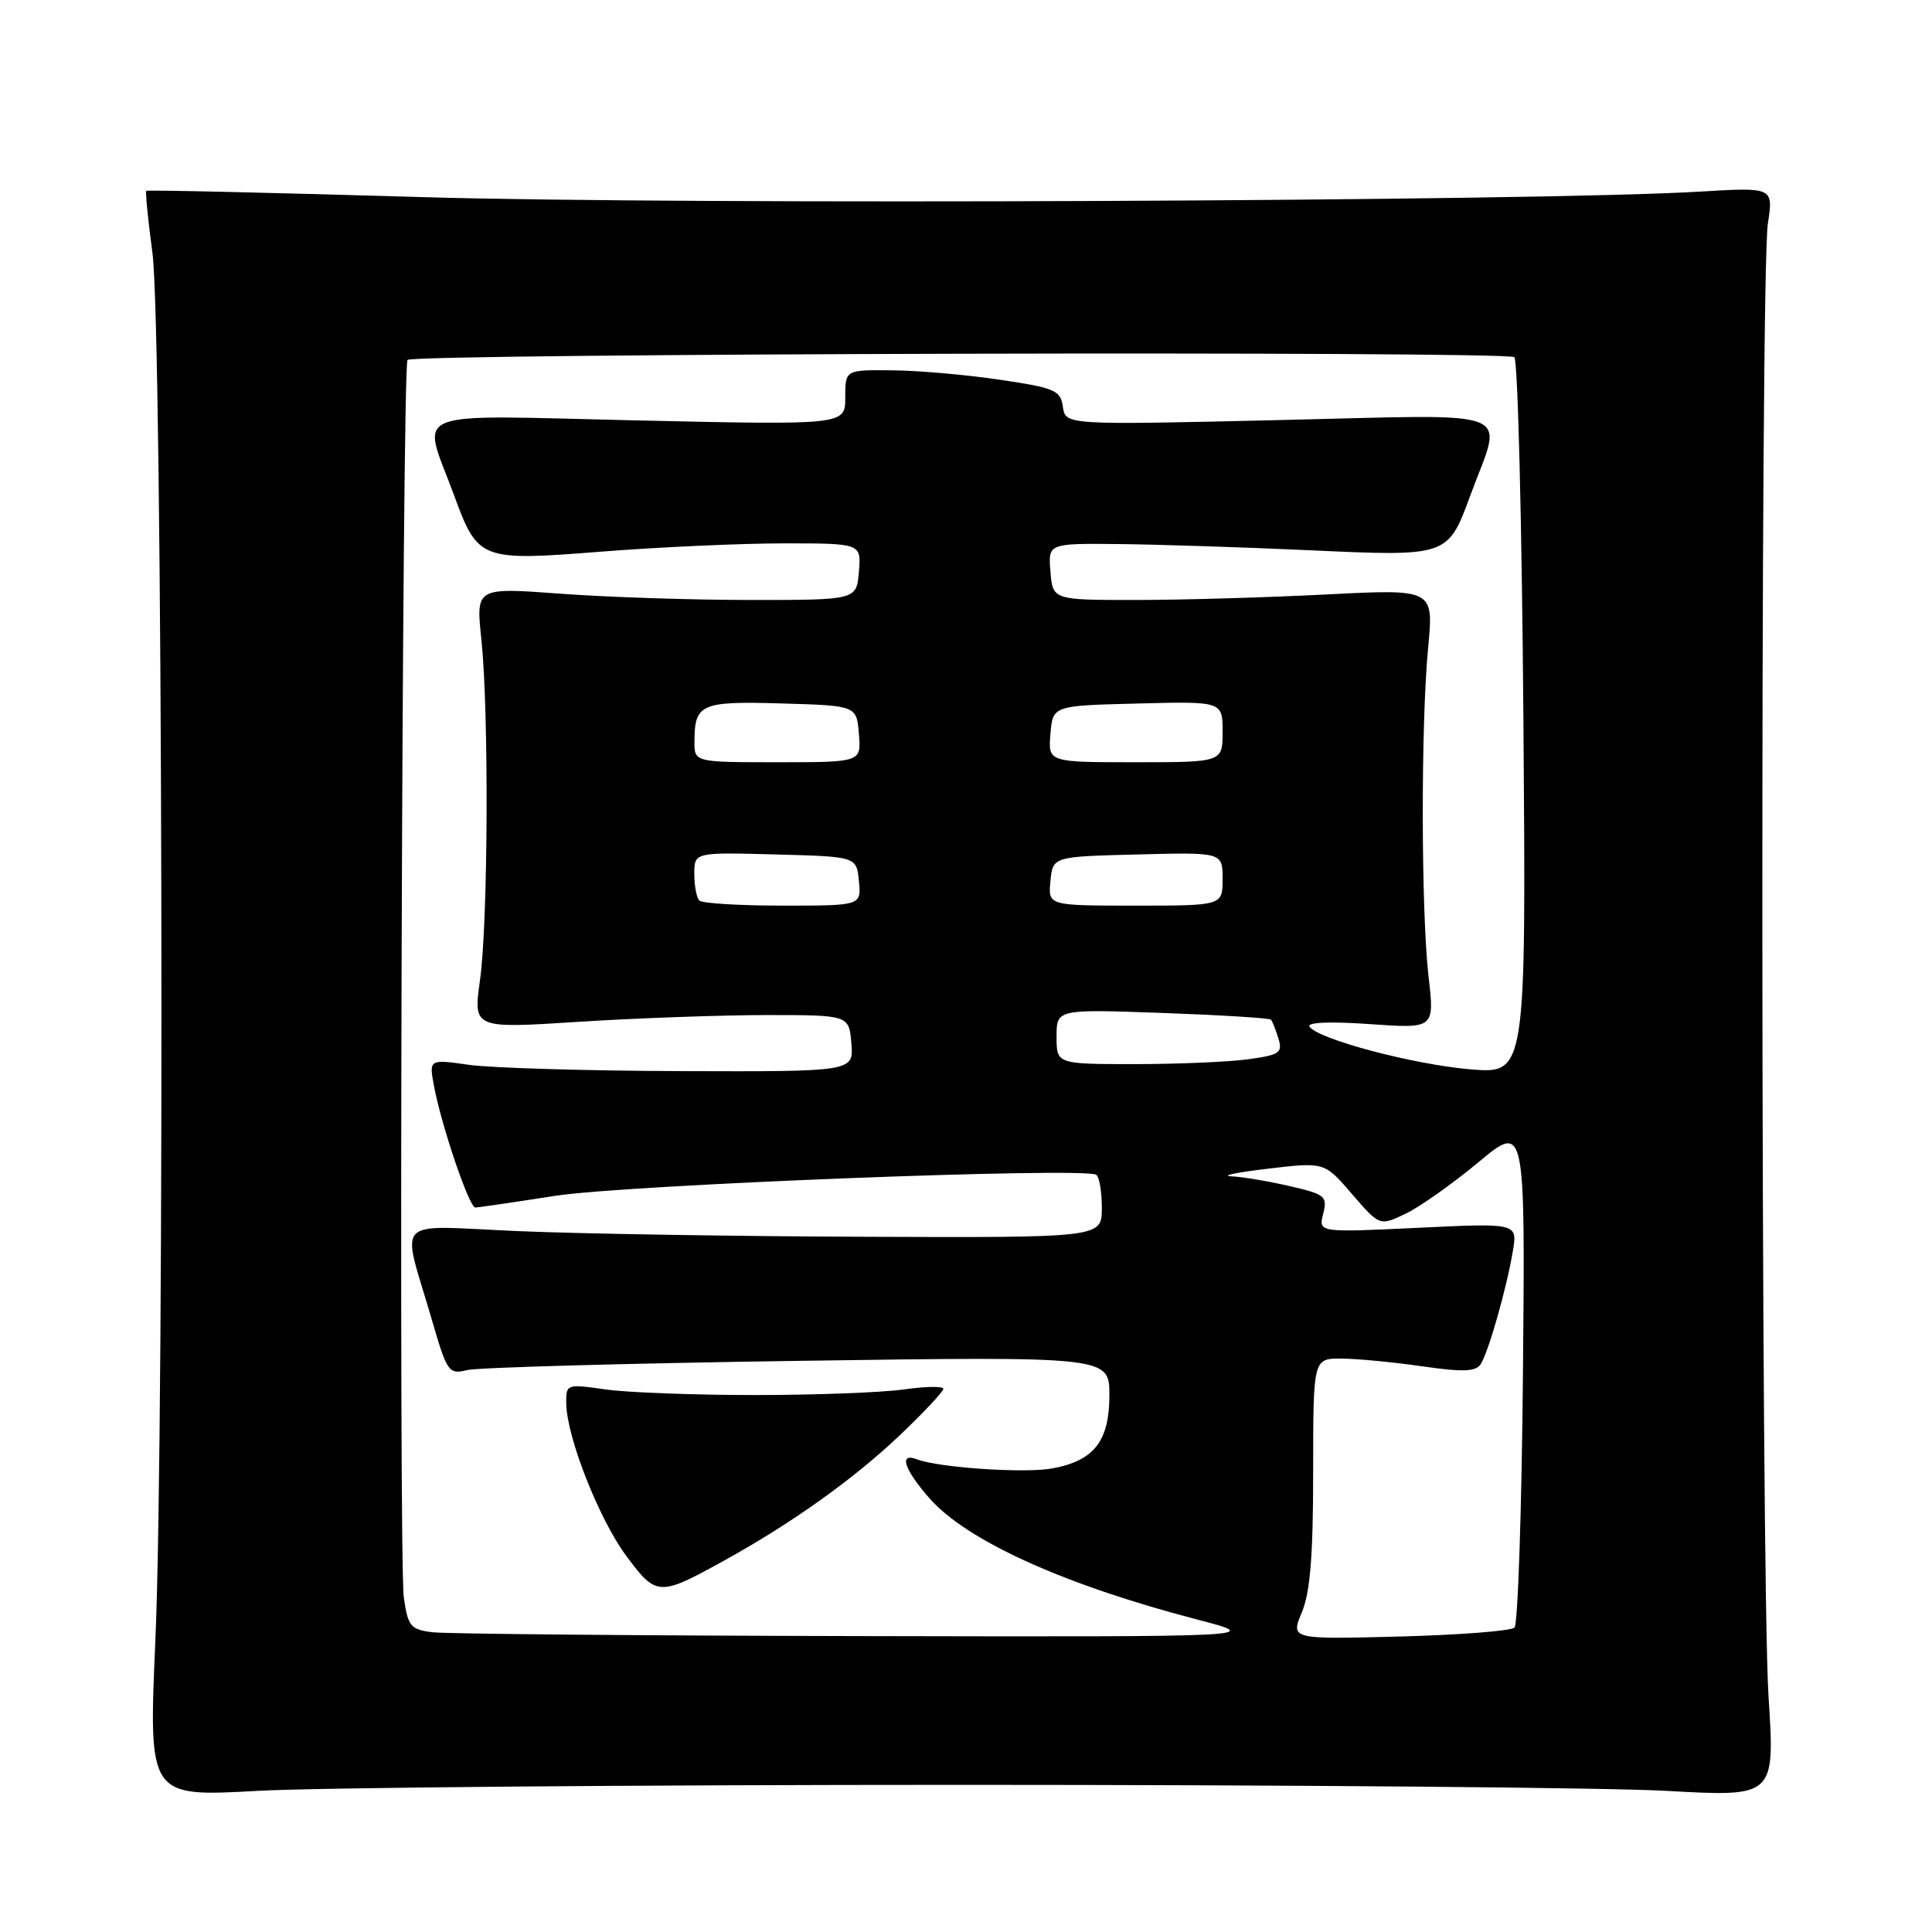 <?xml version="1.0" encoding="UTF-8" standalone="no"?>
<!DOCTYPE svg PUBLIC "-//W3C//DTD SVG 1.1//EN" "http://www.w3.org/Graphics/SVG/1.1/DTD/svg11.dtd" >
<svg xmlns="http://www.w3.org/2000/svg" xmlns:xlink="http://www.w3.org/1999/xlink" version="1.1" viewBox="0 0 256 256">
 <g >
 <path fill="currentColor"
d=" M 127.50 236.50 C 170.95 236.50 212.95 236.86 220.84 237.30 C 235.19 238.10 235.19 238.10 234.34 224.80 C 233.31 208.44 233.22 36.37 234.25 29.65 C 234.99 24.81 234.99 24.81 225.24 25.39 C 203.80 26.68 91.11 27.16 56.06 26.12 C 36.02 25.53 19.52 25.15 19.38 25.29 C 19.25 25.42 19.61 29.12 20.20 33.52 C 21.55 43.63 21.85 188.40 20.59 217.30 C 19.68 238.10 19.68 238.10 34.09 237.30 C 42.02 236.86 84.05 236.50 127.50 236.50 Z  M 57.30 216.28 C 54.40 215.92 54.05 215.50 53.51 211.69 C 52.80 206.72 53.27 48.38 54.00 47.69 C 54.90 46.84 199.81 46.48 200.66 47.33 C 201.12 47.79 201.66 69.34 201.86 95.24 C 202.22 142.31 202.22 142.31 194.81 141.69 C 187.21 141.04 174.53 137.67 173.51 136.02 C 173.17 135.46 176.34 135.33 181.51 135.70 C 190.09 136.30 190.09 136.30 189.29 129.40 C 188.30 120.73 188.26 95.98 189.24 85.77 C 189.97 78.04 189.97 78.04 175.74 78.77 C 167.91 79.17 156.55 79.50 150.50 79.50 C 139.50 79.50 139.50 79.50 139.19 75.75 C 138.88 72.00 138.88 72.00 148.19 72.09 C 153.31 72.14 164.70 72.51 173.50 72.91 C 191.89 73.75 191.84 73.77 194.84 65.61 C 199.15 53.88 201.80 54.92 169.61 55.66 C 141.18 56.32 141.18 56.32 140.84 53.91 C 140.53 51.71 139.79 51.40 132.50 50.32 C 128.10 49.66 121.69 49.10 118.25 49.07 C 112.00 49.00 112.00 49.00 112.00 52.66 C 112.00 56.32 112.00 56.32 84.49 55.71 C 53.33 55.01 55.88 53.97 60.16 65.61 C 63.33 74.24 63.63 74.36 79.74 73.09 C 87.37 72.49 98.23 72.00 103.87 72.00 C 114.12 72.00 114.12 72.00 113.81 75.75 C 113.50 79.50 113.50 79.50 99.50 79.50 C 91.80 79.50 80.45 79.13 74.28 78.67 C 63.06 77.84 63.06 77.84 63.78 84.67 C 64.79 94.23 64.68 122.22 63.60 129.89 C 62.71 136.29 62.71 136.29 76.60 135.40 C 84.25 134.91 95.45 134.51 101.50 134.50 C 112.50 134.50 112.50 134.50 112.81 138.25 C 113.12 142.00 113.12 142.00 90.31 141.93 C 77.76 141.89 65.10 141.51 62.17 141.10 C 56.84 140.34 56.84 140.34 57.51 143.92 C 58.50 149.19 62.17 160.00 62.98 160.00 C 63.36 160.00 68.14 159.30 73.59 158.45 C 82.99 156.99 143.56 154.63 145.25 155.66 C 145.66 155.91 146.00 157.89 146.00 160.06 C 146.00 164.00 146.00 164.00 114.75 163.88 C 97.56 163.82 76.84 163.48 68.70 163.13 C 51.74 162.41 53.17 160.95 57.21 174.83 C 59.25 181.86 59.45 182.14 61.92 181.54 C 63.34 181.20 83.06 180.65 105.75 180.32 C 147.00 179.73 147.00 179.73 147.00 184.86 C 147.00 190.95 144.99 193.54 139.46 194.57 C 135.85 195.25 124.42 194.48 121.51 193.37 C 119.06 192.42 119.77 194.67 123.16 198.53 C 128.09 204.15 140.98 209.99 158.50 214.56 C 167.50 216.90 167.50 216.90 114.00 216.79 C 84.58 216.73 59.06 216.50 57.30 216.28 Z  M 96.00 206.76 C 104.97 201.80 113.13 195.97 119.25 190.16 C 122.41 187.15 125.00 184.39 125.00 184.03 C 125.00 183.66 122.64 183.70 119.75 184.11 C 116.86 184.52 107.97 184.85 100.00 184.85 C 92.03 184.85 83.14 184.52 80.25 184.11 C 75.08 183.37 75.00 183.40 75.03 185.93 C 75.07 190.38 79.37 201.31 83.01 206.20 C 86.98 211.54 87.32 211.56 96.00 206.76 Z  M 172.50 213.64 C 173.61 211.01 174.00 206.11 174.00 195.03 C 174.00 180.00 174.00 180.00 177.75 180.02 C 179.81 180.03 184.62 180.49 188.43 181.04 C 193.82 181.82 195.54 181.76 196.19 180.77 C 197.22 179.19 199.63 170.74 200.46 165.78 C 201.08 162.06 201.08 162.06 187.89 162.69 C 174.70 163.32 174.70 163.32 175.33 160.83 C 175.91 158.51 175.60 158.25 170.90 157.17 C 168.12 156.52 164.64 155.94 163.17 155.87 C 161.70 155.80 163.88 155.34 168.00 154.86 C 175.50 153.97 175.50 153.97 179.15 158.22 C 182.81 162.46 182.81 162.46 186.24 160.83 C 188.12 159.93 192.46 156.86 195.88 154.02 C 202.10 148.84 202.10 148.84 201.80 181.84 C 201.64 199.99 201.13 215.21 200.68 215.66 C 200.23 216.11 193.37 216.64 185.43 216.85 C 171.01 217.22 171.01 217.22 172.50 213.64 Z  M 140.00 137.36 C 140.00 133.72 140.00 133.72 154.03 134.22 C 161.75 134.50 168.22 134.90 168.41 135.11 C 168.60 135.33 169.04 136.45 169.40 137.61 C 169.98 139.50 169.55 139.79 165.38 140.36 C 162.82 140.71 156.06 141.00 150.36 141.00 C 140.00 141.00 140.00 141.00 140.00 137.36 Z  M 92.67 119.33 C 92.30 118.97 92.00 117.38 92.00 115.80 C 92.00 112.93 92.00 112.93 102.75 113.22 C 113.50 113.50 113.50 113.50 113.81 116.75 C 114.13 120.00 114.13 120.00 103.73 120.00 C 98.01 120.00 93.03 119.70 92.67 119.33 Z  M 139.19 116.75 C 139.50 113.50 139.50 113.50 150.75 113.22 C 162.00 112.93 162.00 112.93 162.00 116.47 C 162.00 120.00 162.00 120.00 150.44 120.00 C 138.87 120.00 138.87 120.00 139.19 116.75 Z  M 92.02 98.25 C 92.04 93.25 92.85 92.90 103.58 93.21 C 113.50 93.50 113.50 93.50 113.81 97.25 C 114.12 101.00 114.12 101.00 103.06 101.00 C 92.00 101.00 92.00 101.00 92.02 98.25 Z  M 139.19 97.25 C 139.50 93.50 139.50 93.50 150.75 93.22 C 162.00 92.93 162.00 92.93 162.00 96.97 C 162.00 101.00 162.00 101.00 150.44 101.00 C 138.88 101.00 138.88 101.00 139.19 97.25 Z "/>
</g>
</svg>